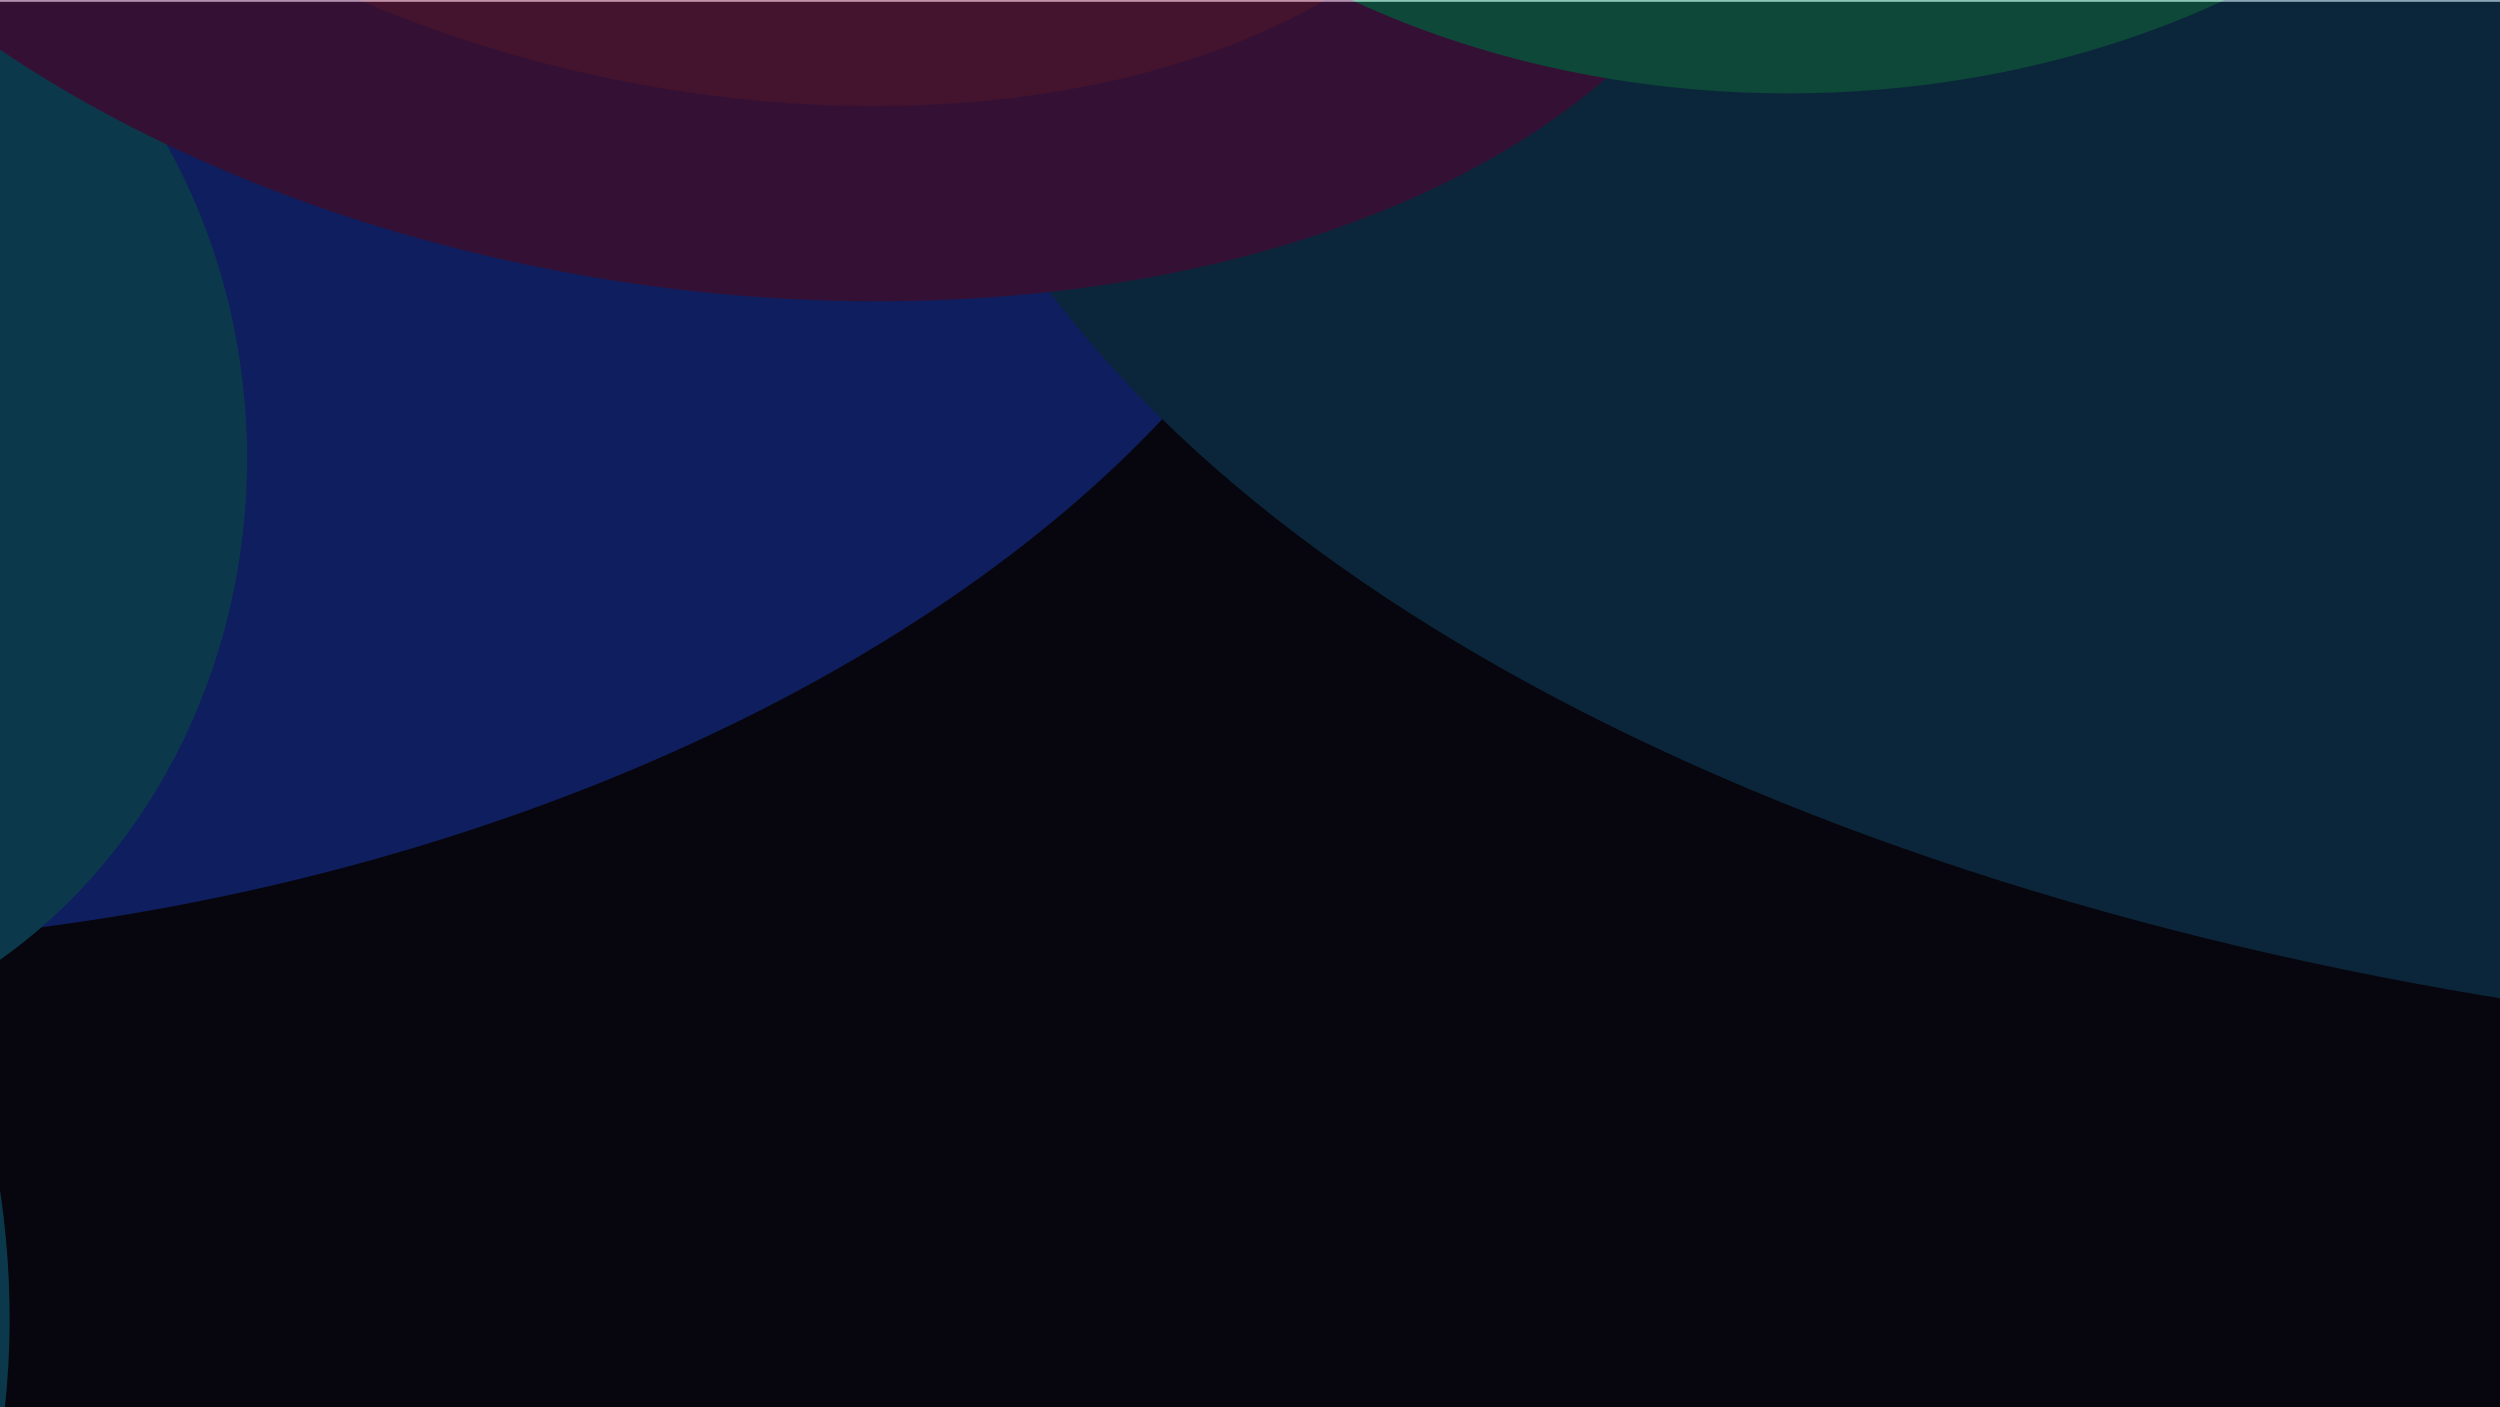 <svg width="1366" height="769" viewBox="0 0 1366 769" fill="none" xmlns="http://www.w3.org/2000/svg"><path fill="#040308" d="M0 1h1366v768H0z"/><g opacity=".5" clip-path="url(#clip0_9_53)"><path fill="#0E0D1E" fill-opacity=".5" d="M1382 769H-36V-51h1418z"/><g filter="url(#filter0_f_9_53)"><ellipse cx="-13.964" cy="55.533" rx="769.889" ry="451.758" transform="rotate(171.04 -13.964 55.533)" fill="#1939B3"/></g><g filter="url(#filter1_f_9_53)"><ellipse cx="-156" cy="250.5" rx="291" ry="324.5" transform="rotate(-180 -156 250.5)" fill="#11708E"/></g><g filter="url(#filter2_f_9_53)"><ellipse cx="-282.335" cy="672.195" rx="281.5" ry="372" transform="rotate(165.978 -282.335 672.195)" fill="#11708E"/></g><g filter="url(#filter3_f_9_53)"><ellipse cx="1737" cy="-82" rx="1251" ry="657" transform="rotate(-180 1737 -82)" fill="#124A6B"/></g><g filter="url(#filter4_f_9_53)"><ellipse cx="394.796" cy="-198.25" rx="581" ry="356.5" transform="rotate(-171.523 394.796 -198.25)" fill="#642060"/></g><g filter="url(#filter5_f_9_53)"><ellipse cx="390.093" cy="-231.771" rx="454.5" ry="280.5" transform="rotate(-168.31 390.093 -231.771)" fill="#832351"/></g><g filter="url(#filter6_f_9_53)"><ellipse cx="977" cy="-281" rx="448" ry="332" transform="rotate(-180 977 -281)" fill="#158D68"/></g><g filter="url(#filter7_f_9_53)"><ellipse cx="603" cy="-216.5" rx="259" ry="204.5" transform="rotate(-180 603 -216.5)" fill="#776C52"/></g></g><defs><filter id="filter0_f_9_53" x="-1177.76" y="-806.656" width="2327.58" height="1724.38" filterUnits="userSpaceOnUse" color-interpolation-filters="sRGB"><feFlood flood-opacity="0" result="BackgroundImageFix"/><feBlend in="SourceGraphic" in2="BackgroundImageFix" result="shape"/><feGaussianBlur stdDeviation="200" result="effect1_foregroundBlur_9_53"/></filter><filter id="filter1_f_9_53" x="-647" y="-274" width="982" height="1049" filterUnits="userSpaceOnUse" color-interpolation-filters="sRGB"><feFlood flood-opacity="0" result="BackgroundImageFix"/><feBlend in="SourceGraphic" in2="BackgroundImageFix" result="shape"/><feGaussianBlur stdDeviation="100" result="effect1_foregroundBlur_9_53"/></filter><filter id="filter2_f_9_53" x="-770.014" y="104.825" width="975.358" height="1134.74" filterUnits="userSpaceOnUse" color-interpolation-filters="sRGB"><feFlood flood-opacity="0" result="BackgroundImageFix"/><feBlend in="SourceGraphic" in2="BackgroundImageFix" result="shape"/><feGaussianBlur stdDeviation="100" result="effect1_foregroundBlur_9_53"/></filter><filter id="filter3_f_9_53" x="186" y="-1039" width="3102" height="1914" filterUnits="userSpaceOnUse" color-interpolation-filters="sRGB"><feFlood flood-opacity="0" result="BackgroundImageFix"/><feBlend in="SourceGraphic" in2="BackgroundImageFix" result="shape"/><feGaussianBlur stdDeviation="150" result="effect1_foregroundBlur_9_53"/></filter><filter id="filter4_f_9_53" x="-482.292" y="-861.191" width="1754.18" height="1325.88" filterUnits="userSpaceOnUse" color-interpolation-filters="sRGB"><feFlood flood-opacity="0" result="BackgroundImageFix"/><feBlend in="SourceGraphic" in2="BackgroundImageFix" result="shape"/><feGaussianBlur stdDeviation="150" result="effect1_foregroundBlur_9_53"/></filter><filter id="filter5_f_9_53" x="-258.642" y="-721.557" width="1297.47" height="979.573" filterUnits="userSpaceOnUse" color-interpolation-filters="sRGB"><feFlood flood-opacity="0" result="BackgroundImageFix"/><feBlend in="SourceGraphic" in2="BackgroundImageFix" result="shape"/><feGaussianBlur stdDeviation="100" result="effect1_foregroundBlur_9_53"/></filter><filter id="filter6_f_9_53" x="229" y="-913" width="1496" height="1264" filterUnits="userSpaceOnUse" color-interpolation-filters="sRGB"><feFlood flood-opacity="0" result="BackgroundImageFix"/><feBlend in="SourceGraphic" in2="BackgroundImageFix" result="shape"/><feGaussianBlur stdDeviation="150" result="effect1_foregroundBlur_9_53"/></filter><filter id="filter7_f_9_53" x="144" y="-621" width="918" height="809" filterUnits="userSpaceOnUse" color-interpolation-filters="sRGB"><feFlood flood-opacity="0" result="BackgroundImageFix"/><feBlend in="SourceGraphic" in2="BackgroundImageFix" result="shape"/><feGaussianBlur stdDeviation="100" result="effect1_foregroundBlur_9_53"/></filter><clipPath id="clip0_9_53"><path fill="#fff" transform="rotate(-180 691 384.5)" d="M0 0h1418v820H0z"/></clipPath></defs></svg>